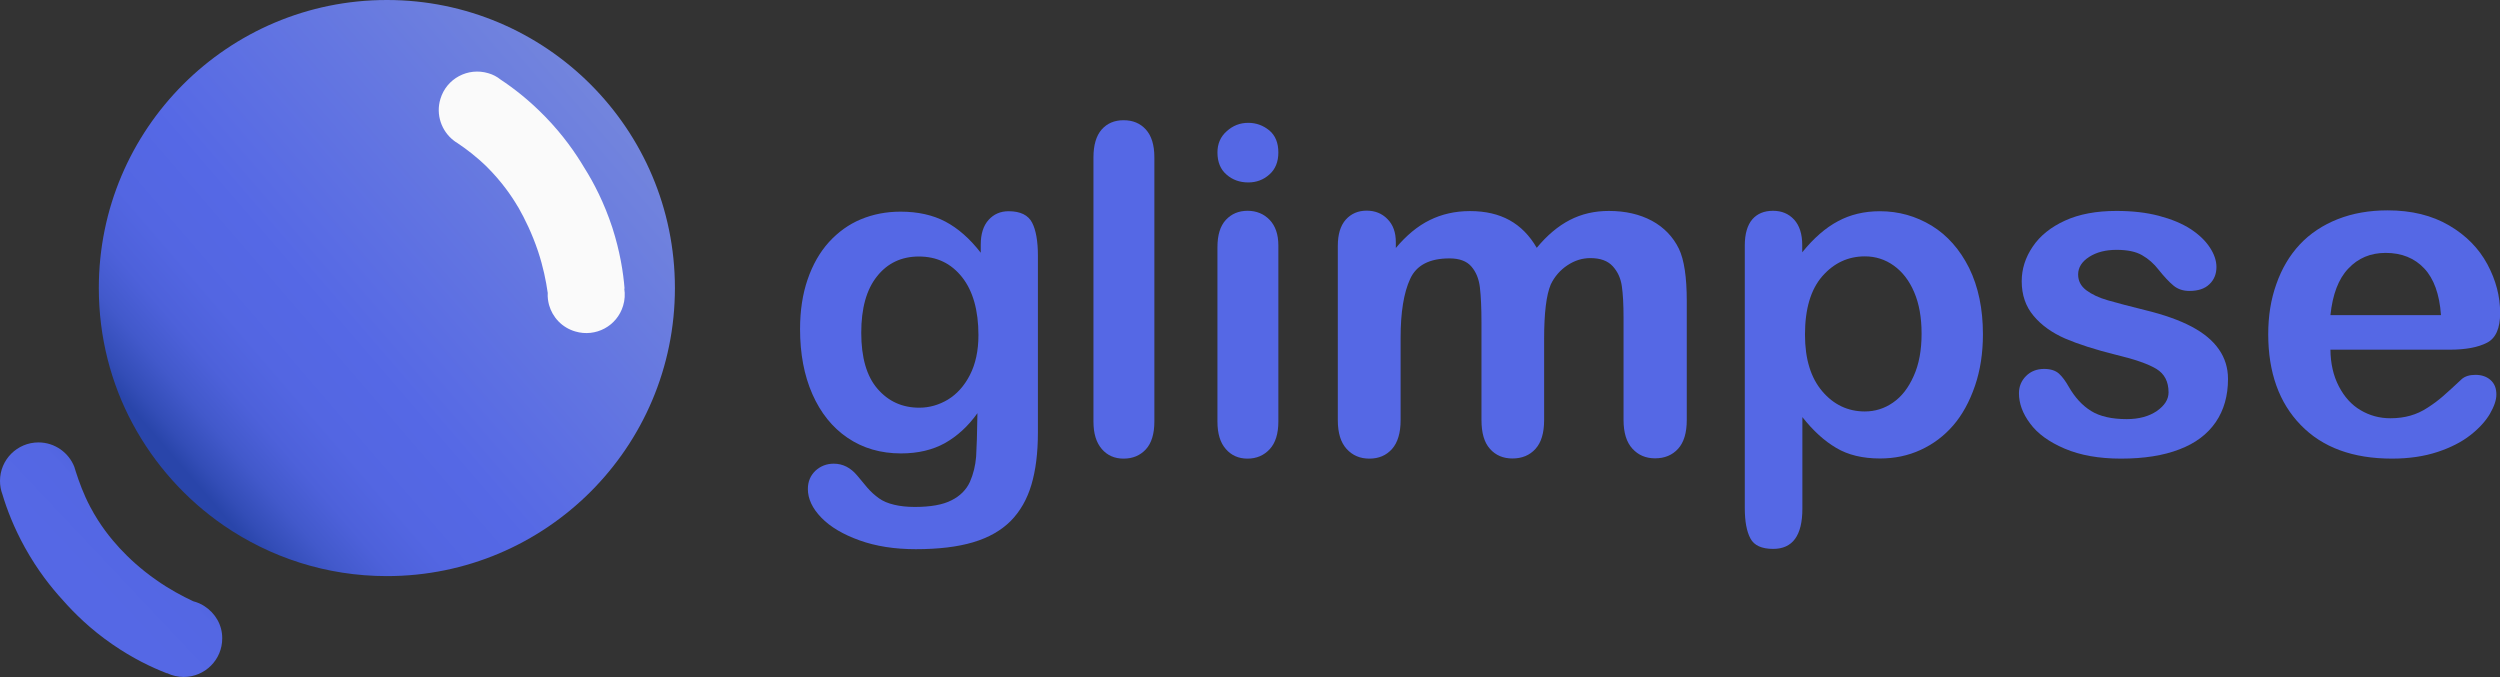 <?xml version="1.0" encoding="utf-8"?>
<!-- Generator: Adobe Illustrator 24.2.1, SVG Export Plug-In . SVG Version: 6.00 Build 0)  -->
<svg version="1.1" id="Layer_1" xmlns="http://www.w3.org/2000/svg" xmlns:xlink="http://www.w3.org/1999/xlink" x="0px" y="0px"
	 viewBox="0 0 1728 468" style="enable-background:new 0 0 1728 468;" xml:space="preserve">
<rect x="0" y="0" width="1728" height="468" fill="#333333" stroke="none"/>
<style type="text/css">
	.st0{fill:url(#SVGID_1_);}
	.st1{fill:url(#SVGID_2_);}
	.st2{fill:#FAFAFA;}
	.st3{fill:#5568E5;}
</style>
<linearGradient id="SVGID_1_" gradientUnits="userSpaceOnUse" x1="415.231" y1="436.039" x2="113.468" y2="176.22" gradientTransform="matrix(1 0 0 -1 0 507.894)">
	<stop  offset="0" style="stop-color:#7284DD"/>
	<stop  offset="0.599" style="stop-color:#5568E5"/>
	<stop  offset="0.728" style="stop-color:#5366E2"/>
	<stop  offset="0.808" style="stop-color:#4D61DA"/>
	<stop  offset="0.875" style="stop-color:#4259CB"/>
	<stop  offset="0.933" style="stop-color:#334DB7"/>
	<stop  offset="0.962" style="stop-color:#2945AA"/>
</linearGradient>
<path class="st0" d="M466.5,199.1c0,110-89.1,199.1-199.1,199.1c-41.9,0-80.8-13-112.9-35.1c-26.1-18-47.7-42.1-62.8-70.2
	c-15-27.9-23.4-59.9-23.4-93.8C68.3,89.1,157.5,0,267.4,0S466.5,89.1,466.5,199.1z"/>
<linearGradient id="SVGID_2_" gradientUnits="userSpaceOnUse" x1="30.63" y1="77.407" x2="142.396" y2="182.849" gradientTransform="matrix(1 0 0 -1 0 507.894)">
	<stop  offset="0.24" style="stop-color:#5568E5"/>
	<stop  offset="0.538" style="stop-color:#5467E3"/>
	<stop  offset="0.645" style="stop-color:#4F63DC"/>
	<stop  offset="0.722" style="stop-color:#465CD1"/>
	<stop  offset="0.784" style="stop-color:#3952C0"/>
	<stop  offset="0.836" style="stop-color:#2945AA"/>
</linearGradient>
<path class="st1" d="M141.2,418.9L141.2,418.9L141.2,418.9c-2.3-1.5-4.9-2.6-7.6-3.3c-7.7-3.6-16.5-8.3-25.6-14.7
	c-10.6-7.4-18.9-15.1-25.1-21.8c0,0,0,0-0.1-0.1c-6.2-6.7-13.8-16.1-20.4-28.6c-4.8-9.1-7.7-17.3-10-24.4c-0.3-1-0.6-2-0.9-2.9
	c0,0,0,0,0-0.1l0,0C47.7,313,38,305.8,26.6,305.8C11.9,305.8,0,317.7,0,332.4c0,3.3,0.6,6.5,1.7,9.4l0,0c3.1,10.4,8,23.1,15.6,36.8
	c8.6,15.5,18.1,27.5,26.1,36.2c0,0,0,0,0,0l0,0c7.9,9,19.1,20.1,34.2,30.5c14,9.7,27.2,16,37.8,20.1c0,0,0-0.1,0.1-0.1
	c3.5,1.7,7.4,2.6,11.5,2.6c14.7,0,26.6-11.9,26.6-26.6C153.7,431.9,148.7,423.7,141.2,418.9z"/>
<path class="st2" d="M379.5,210.8L379.5,210.8L379.5,210.8c-0.7-2.7-1.1-5.4-0.9-8.3c-1.2-8.5-3.2-18.2-6.7-28.8
	c-4.1-12.2-9.1-22.4-13.6-30.3c0,0,0-0.1-0.1-0.1c-4.6-7.9-11.5-17.8-21.5-27.8c-7.3-7.2-14.3-12.4-20.5-16.6
	c-0.9-0.5-1.7-1.1-2.5-1.7c0,0,0,0,0,0l0,0c-8.5-6.5-12.6-17.9-9.3-28.8c4.2-14.1,19-22,33.1-17.8c3.2,0.9,6,2.4,8.5,4.4l0,0
	c9.1,6,19.8,14.3,30.8,25.6c12.4,12.7,21.1,25.3,27.1,35.4c0,0,0,0,0,0l0,0c6.4,10.1,13.7,24.1,19.4,41.5c5.2,16.2,7.5,30.6,8.4,42
	c0,0-0.1,0-0.2,0c0.6,3.8,0.4,7.9-0.8,11.8c-4.2,14.1-19,22-33.1,17.8C388.4,226.4,381.9,219.3,379.5,210.8z"/>
<g>
	<path class="st3" d="M717.4,176.6v122.4c0,14-1.5,26-4.5,36.1c-3,10.1-7.8,18.4-14.3,25c-6.6,6.6-15.2,11.5-25.9,14.7
		c-10.7,3.2-23.9,4.8-39.7,4.8c-14.5,0-27.5-2-38.9-6.1c-11.4-4.1-20.2-9.3-26.4-15.7c-6.2-6.4-9.3-13-9.3-19.8
		c0-5.2,1.8-9.3,5.2-12.6c3.5-3.2,7.7-4.9,12.7-4.9c6.2,0,11.6,2.7,16.2,8.2c2.3,2.8,4.6,5.6,7,8.4c2.4,2.8,5.1,5.2,8,7.3
		s6.4,3.5,10.6,4.5c4.1,1,8.9,1.5,14.2,1.5c10.9,0,19.4-1.5,25.4-4.6c6-3,10.2-7.3,12.7-12.7c2.4-5.5,3.8-11.3,4.3-17.5
		c0.4-6.2,0.7-16.2,0.9-30c-6.5,9.1-14,15.9-22.5,20.7c-8.5,4.7-18.6,7.1-30.3,7.1c-14.1,0-26.4-3.6-37-10.8s-18.6-17.3-24.3-30.2
		c-5.7-13-8.5-27.9-8.5-44.9c0-12.7,1.7-24.1,5.2-34.3s8.4-18.8,14.7-25.8c6.4-7,13.7-12.3,22.1-15.8s17.5-5.3,27.5-5.3
		c11.9,0,22.3,2.3,31,6.9c8.7,4.6,16.9,11.8,24.4,21.5v-5.7c0-7.3,1.8-13,5.4-17c3.6-4,8.2-6,13.9-6c8.1,0,13.5,2.7,16.2,7.9
		C716,158.9,717.4,166.6,717.4,176.6z M595.3,230c0,17.1,3.7,30,11.2,38.7c7.5,8.7,17.1,13.1,28.9,13.1c7,0,13.6-1.9,19.8-5.6
		c6.2-3.8,11.3-9.4,15.2-17c3.9-7.6,5.9-16.8,5.9-27.5c0-17.2-3.8-30.6-11.3-40.1c-7.6-9.6-17.5-14.3-29.9-14.3
		c-12,0-21.7,4.6-28.9,13.7C598.9,200.1,595.3,213.1,595.3,230z"/>
	<path class="st3" d="M755.8,291.4V108.7c0-8.4,1.9-14.8,5.6-19.1c3.8-4.3,8.8-6.5,15.2-6.5c6.4,0,11.5,2.1,15.4,6.4
		c3.9,4.3,5.9,10.7,5.9,19.2v182.7c0,8.5-2,15-5.9,19.2c-4,4.3-9.1,6.4-15.4,6.4c-6.2,0-11.2-2.2-15-6.6
		C757.7,305.9,755.8,299.6,755.8,291.4z"/>
	<path class="st3" d="M862.8,126.1c-5.9,0-10.9-1.8-15-5.4c-4.2-3.6-6.3-8.7-6.3-15.3c0-6,2.1-10.9,6.4-14.7
		c4.3-3.9,9.2-5.8,14.9-5.8c5.5,0,10.3,1.8,14.5,5.2c4.2,3.5,6.3,8.6,6.3,15.3c0,6.5-2.1,11.6-6.2,15.2
		C873.3,124.3,868.4,126.1,862.8,126.1z M883.6,169.6v121.8c0,8.4-2,14.8-6,19.1c-4,4.3-9.1,6.5-15.3,6.5c-6.2,0-11.2-2.2-15-6.6
		c-3.9-4.4-5.8-10.7-5.8-19V170.8c0-8.3,1.9-14.6,5.8-18.8c3.9-4.2,8.9-6.3,15-6.3s11.3,2.1,15.3,6.3
		C881.6,156.2,883.6,162.1,883.6,169.6z"/>
	<path class="st3" d="M1067.3,234.4v56c0,8.9-2,15.5-6,19.9c-4,4.4-9.3,6.6-15.9,6.6c-6.4,0-11.6-2.2-15.5-6.6
		c-4-4.4-5.9-11.1-5.9-19.9v-67.1c0-10.6-0.4-18.8-1.1-24.7c-0.7-5.9-2.7-10.7-5.9-14.4s-8.2-5.6-15.1-5.6
		c-13.8,0-22.9,4.7-27.2,14.2c-4.4,9.5-6.6,23-6.6,40.7v57c0,8.7-2,15.4-5.9,19.8c-4,4.5-9.2,6.7-15.7,6.7c-6.4,0-11.6-2.2-15.7-6.7
		c-4.1-4.5-6.1-11.1-6.1-19.8V169.9c0-7.9,1.8-13.9,5.5-18.1c3.7-4.1,8.5-6.2,14.4-6.2c5.8,0,10.6,1.9,14.4,5.8
		c3.9,3.9,5.8,9.2,5.8,16v4c7.3-8.7,15.1-15.2,23.5-19.3c8.3-4.1,17.6-6.2,27.8-6.2c10.6,0,19.7,2.1,27.3,6.3
		c7.6,4.2,13.9,10.6,18.8,19.1c7.1-8.6,14.7-15,22.8-19.2c8.1-4.2,17.1-6.3,27-6.3c11.5,0,21.4,2.3,29.8,6.8
		c8.3,4.5,14.6,11,18.7,19.4c3.6,7.6,5.4,19.6,5.4,36v82.3c0,8.9-2,15.5-6,19.9c-4,4.4-9.3,6.6-15.9,6.6c-6.4,0-11.6-2.2-15.7-6.7
		c-4.1-4.5-6.1-11.1-6.1-19.8v-70.8c0-9.1-0.4-16.3-1.2-21.8c-0.8-5.5-2.9-10-6.3-13.7c-3.4-3.7-8.5-5.6-15.4-5.6
		c-5.6,0-10.8,1.6-15.8,4.9c-5,3.3-8.9,7.7-11.6,13.3C1068.8,203.9,1067.3,216.4,1067.3,234.4z"/>
	<path class="st3" d="M1245.7,169.3v5.1c7.9-9.8,16.2-17,24.7-21.5c8.5-4.6,18.2-6.9,29-6.9c13,0,24.9,3.4,35.8,10
		c10.9,6.7,19.5,16.5,25.9,29.3c6.3,12.9,9.5,28.1,9.5,45.7c0,13-1.8,24.9-5.5,35.7s-8.7,20-15,27.3c-6.4,7.4-13.9,13-22.6,17
		c-8.7,4-18,5.9-28,5.9c-12,0-22.1-2.4-30.3-7.3c-8.2-4.8-16-11.9-23.4-21.3v63.3c0,18.5-6.7,27.8-20.2,27.8
		c-7.9,0-13.2-2.4-15.7-7.2c-2.6-4.8-3.9-11.8-3.9-20.9V169.6c0-8,1.8-14,5.2-18c3.5-4,8.3-5.9,14.3-5.9c6,0,10.8,2,14.6,6.1
		C1243.8,155.9,1245.7,161.7,1245.7,169.3z M1328.2,230.6c0-11.1-1.7-20.7-5.1-28.6c-3.4-8-8.1-14.1-14.1-18.4
		c-6-4.3-12.7-6.4-20-6.4c-11.6,0-21.4,4.6-29.4,13.7c-8,9.2-12,22.6-12,40.4c0,16.8,4,29.8,11.9,39.1c7.9,9.3,17.7,14,29.5,14
		c7,0,13.5-2,19.4-6.1c6-4.1,10.7-10.2,14.3-18.3C1326.4,251.9,1328.2,242.1,1328.2,230.6z"/>
	<path class="st3" d="M1540,261.9c0,11.6-2.8,21.6-8.5,29.9c-5.7,8.3-14,14.6-25.1,18.8c-11.1,4.3-24.5,6.4-40.4,6.4
		c-15.1,0-28.1-2.3-38.9-6.9s-18.8-10.4-23.9-17.4c-5.2-6.9-7.7-13.9-7.7-20.9c0-4.6,1.6-8.6,4.9-11.9c3.3-3.3,7.5-4.9,12.5-4.9
		c4.4,0,7.8,1.1,10.2,3.2c2.4,2.2,4.6,5.2,6.8,9.1c4.3,7.5,9.5,13.1,15.5,16.8c6,3.7,14.2,5.6,24.6,5.6c8.4,0,15.4-1.9,20.8-5.6
		c5.4-3.8,8.1-8,8.1-12.9c0-7.4-2.8-12.8-8.4-16.2c-5.6-3.4-14.8-6.6-27.7-9.7c-14.5-3.6-26.3-7.4-35.4-11.3
		c-9.1-4-16.4-9.2-21.8-15.7c-5.5-6.5-8.2-14.5-8.2-23.9c0-8.4,2.5-16.4,7.6-23.9c5-7.5,12.5-13.5,22.3-18
		c9.8-4.5,21.7-6.7,35.6-6.7c10.9,0,20.7,1.1,29.4,3.4c8.7,2.3,15.9,5.3,21.8,9.1c5.8,3.8,10.2,8,13.3,12.7s4.6,9.2,4.6,13.6
		c0,4.8-1.6,8.8-4.9,11.9c-3.2,3.1-7.8,4.6-13.8,4.6c-4.3,0-8-1.2-11-3.7c-3-2.5-6.5-6.2-10.4-11.1c-3.2-4.1-6.9-7.4-11.3-9.9
		c-4.3-2.5-10.2-3.7-17.6-3.7c-7.6,0-13.9,1.6-19,4.9c-5,3.2-7.6,7.3-7.6,12.1c0,4.4,1.8,8,5.6,10.9c3.7,2.8,8.7,5.2,15,7
		s14.9,4.1,25.9,6.8c13.1,3.2,23.7,7,32,11.4s14.6,9.6,18.8,15.7C1537.8,247.3,1540,254.2,1540,261.9z"/>
	<path class="st3" d="M1693.2,241.7h-82.4c0.1,9.6,2,18,5.8,25.3c3.8,7.3,8.7,12.8,15,16.5c6.2,3.7,13.1,5.6,20.6,5.6
		c5,0,9.6-0.6,13.8-1.8c4.2-1.2,8.2-3,12.1-5.6c3.9-2.5,7.5-5.2,10.8-8.1c3.3-2.9,7.6-6.8,12.8-11.7c2.2-1.8,5.2-2.8,9.3-2.8
		c4.3,0,7.8,1.2,10.5,3.6c2.7,2.4,4,5.7,4,10c0,3.8-1.5,8.2-4.5,13.4c-3,5.1-7.5,10-13.5,14.7c-6,4.7-13.6,8.6-22.7,11.6
		s-19.6,4.6-31.4,4.6c-27.1,0-48.1-7.7-63.1-23.2c-15-15.4-22.5-36.4-22.5-62.8c0-12.5,1.8-24,5.6-34.6c3.7-10.6,9.1-19.8,16.2-27.4
		c7.1-7.6,15.9-13.4,26.2-17.5c10.4-4.1,21.9-6.1,34.6-6.1c16.5,0,30.6,3.5,42.4,10.4c11.8,6.9,20.6,15.9,26.5,26.9
		c5.9,11,8.8,22.2,8.8,33.6c0,10.6-3,17.5-9.1,20.6C1712.8,240.1,1704.2,241.7,1693.2,241.7z M1610.8,217.8h76.4
		c-1-14.4-4.9-25.2-11.6-32.3c-6.7-7.1-15.6-10.7-26.6-10.7c-10.5,0-19.1,3.6-25.9,10.9C1616.3,192.8,1612.3,203.6,1610.8,217.8z"/>
</g>
</svg>
